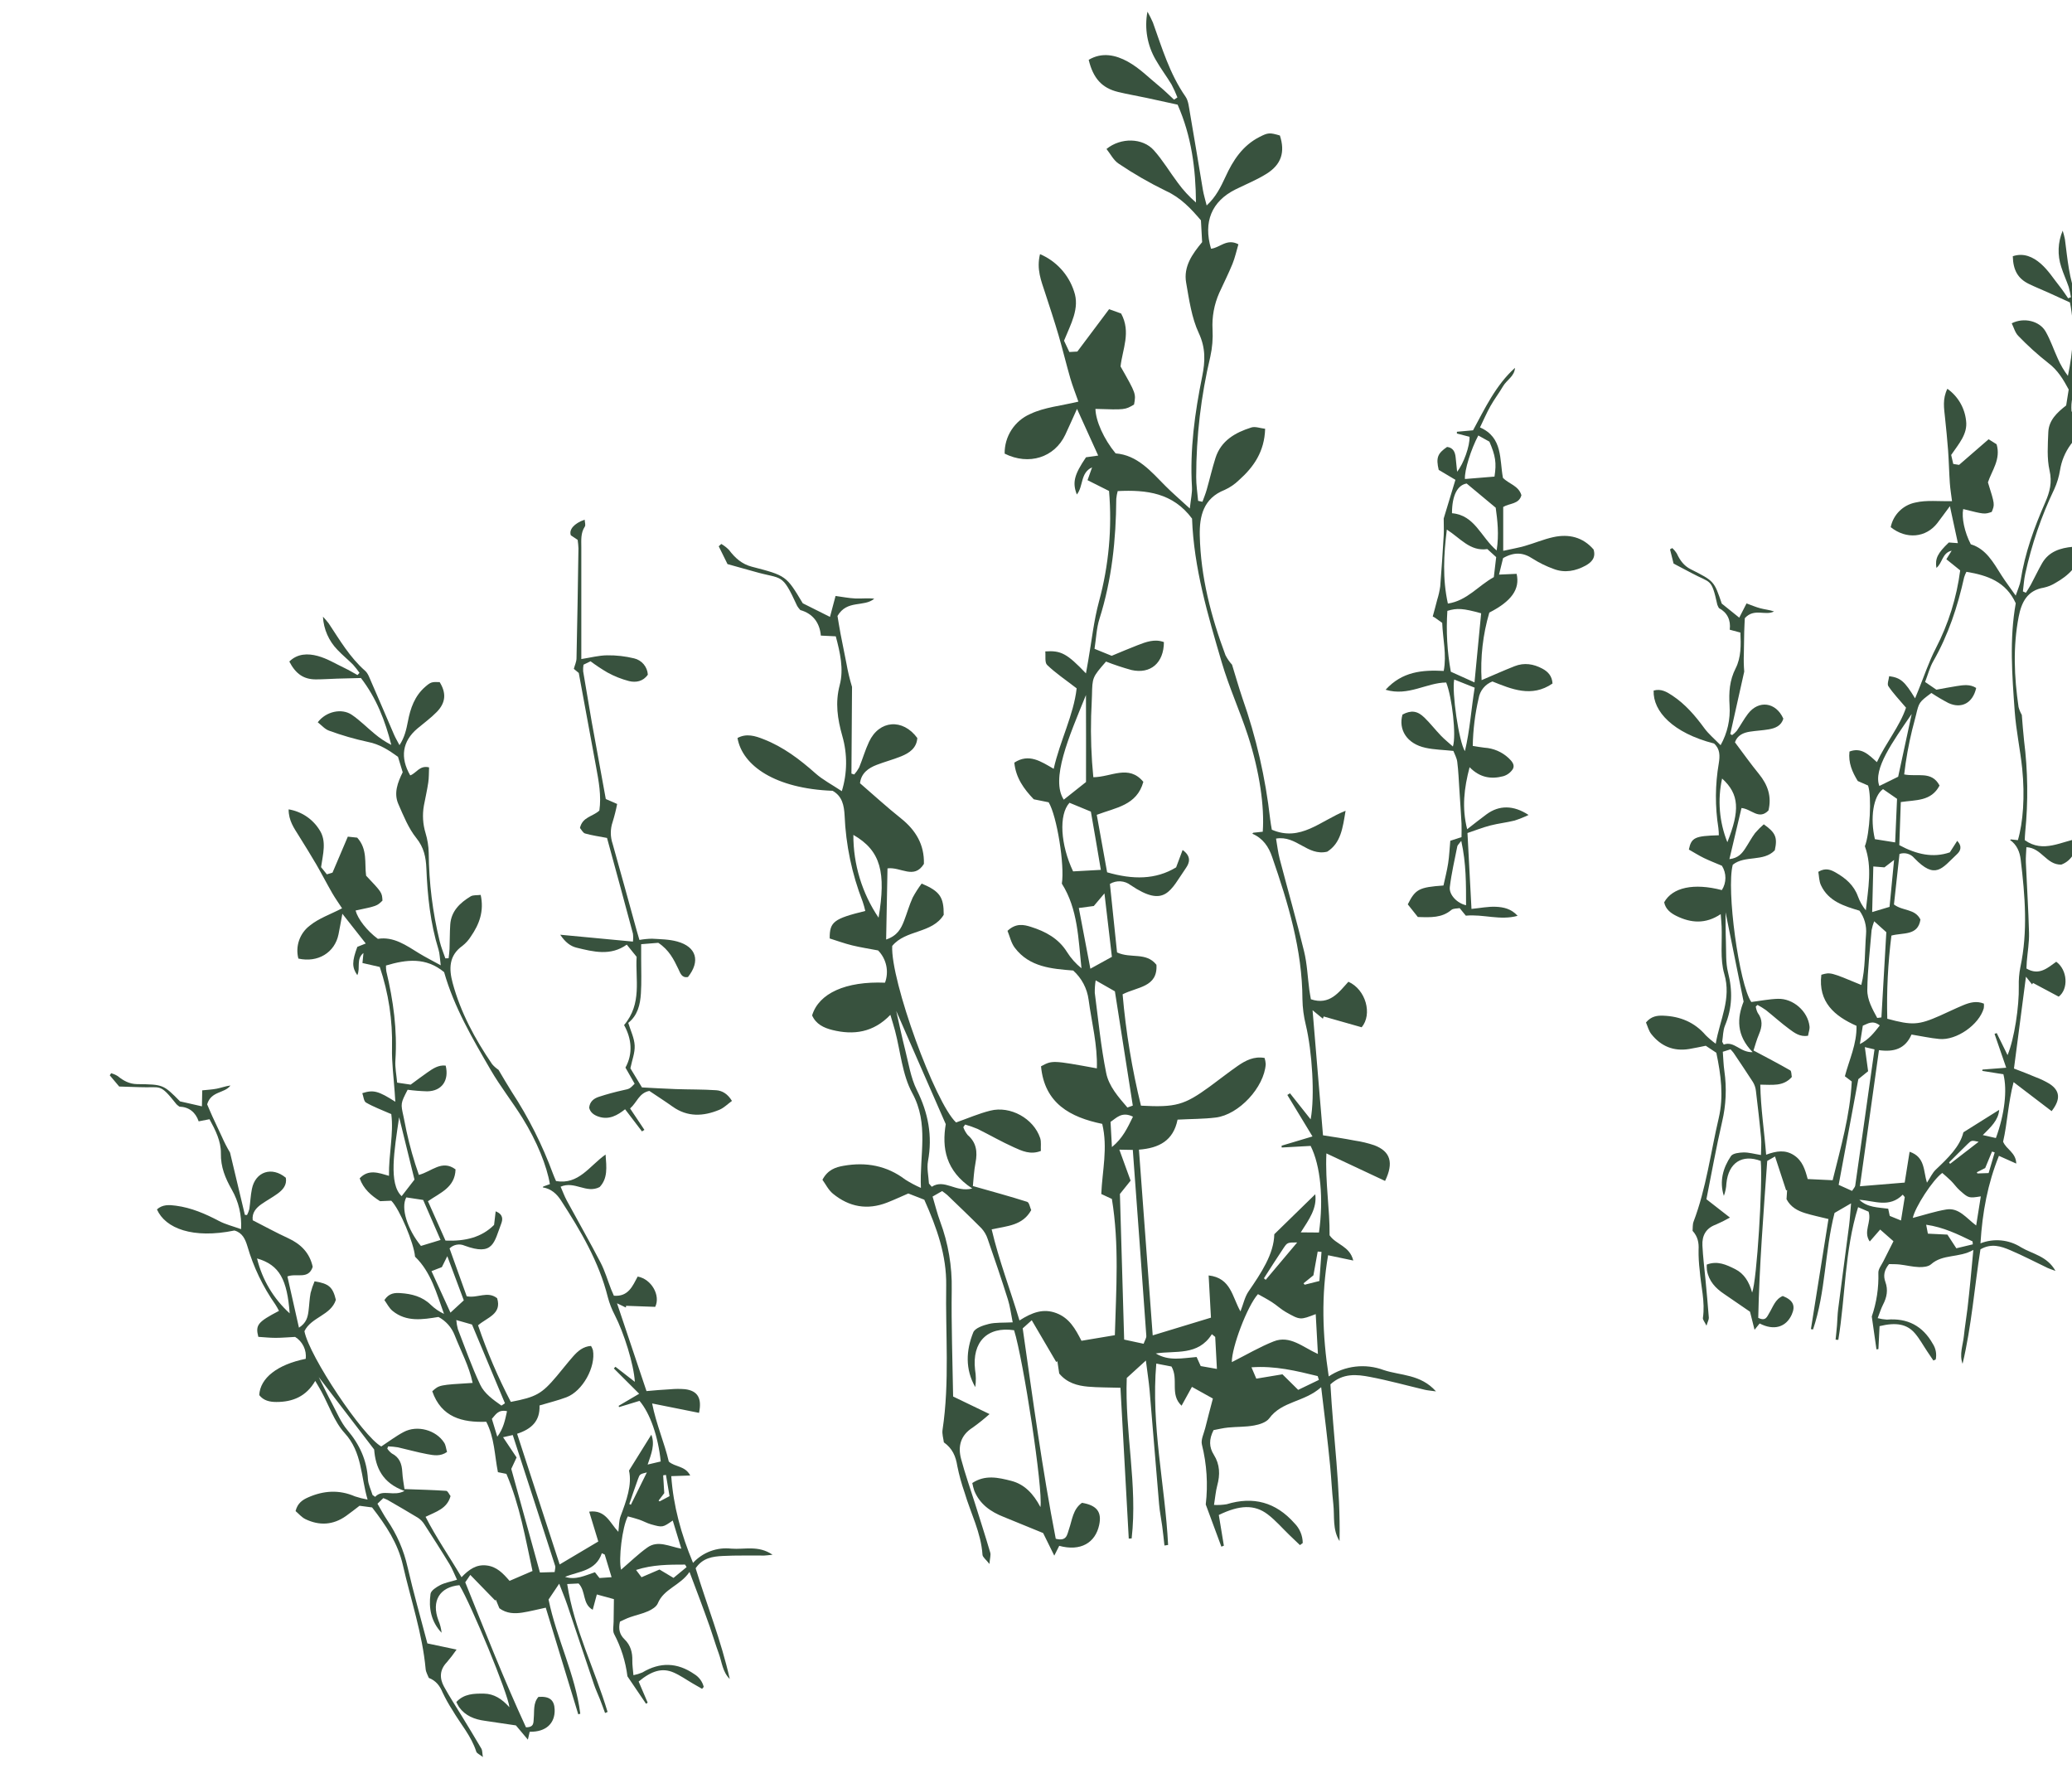 <svg width="969" height="836" viewBox="0 0 969 836" fill="none" xmlns="http://www.w3.org/2000/svg">
<path d="M670.04 288.26C670.74 285.63 671.5 283.03 672.14 280.41C672.776 278.385 673.244 276.312 673.54 274.21C674.19 266.21 674.69 258.28 675.17 250.31C675.31 248.02 675.17 245.71 675.17 242.43C676.73 237.27 678.61 231.09 680.65 224.36L672.83 219.71C671.51 214.06 672.27 212.03 676.75 208.98C679.58 209.33 680.48 211.31 680.75 213.83C680.97 215.95 681.18 218.07 681.44 220.58C684.49 216.82 687.44 208.47 687.25 204.24L681.34 202.71L681.34 201.89L688.89 201.21C694.45 190.97 699.5 180.13 708.5 172C708.3 175.94 704.65 177.64 702.92 180.6C701.08 183.75 698.83 186.68 697.04 189.86C695.25 193.04 693.87 196.28 692.14 199.86C702.91 204.56 701.22 214.76 702.88 223.47C705.65 226.28 710.22 227.11 711.51 231.56C710.38 235.81 706.03 235.24 703 237.04L703 257.56C706.8 256.72 710 256.17 713.08 255.29C717.56 254.01 721.89 252.15 726.42 251.16C733.73 249.56 740.28 251.16 745.26 256.94C746.44 260.82 744.26 262.94 741.56 264.45C736.88 267.01 731.81 268.02 726.65 266.06C723.206 264.828 719.909 263.219 716.82 261.26C712.45 258.34 708.25 257.95 702.94 260.96C702.45 262.96 701.8 265.59 701.04 268.68L709.27 268.32C710.92 275.48 706.88 281.14 696.5 286.44C693.492 296.685 692.271 307.371 692.89 318.03C698.16 315.79 703.2 313.52 708.34 311.5C712.81 309.74 717.19 310.43 721.34 312.67C723.95 314.08 725.83 316.04 726.06 319.6C716.28 326.35 706.76 322.15 697.95 318.65C696.277 319.288 694.8 320.355 693.668 321.743C692.536 323.131 691.789 324.792 691.5 326.56C689.81 333.85 688.888 341.298 688.75 348.78C690.75 349.09 692.46 349.43 694.21 349.61C698.42 349.867 702.411 351.578 705.5 354.45C707.03 355.91 708.6 357.64 707.5 359.6C706.461 361.217 704.874 362.407 703.03 362.95C697.44 364.42 692.12 363.7 687.28 358.74C684.69 368.56 683.6 377.67 686.14 387.74C689.48 385.16 692.3 382.87 695.23 380.74C701.09 376.44 707.79 376.42 714.86 381.07C712.737 382.087 710.549 382.962 708.31 383.69C704.5 384.63 700.7 385.03 697 385.98C693.51 386.88 690.14 388.22 686.28 389.51C686.92 401.51 687.52 412.92 688.16 425C692.39 424.58 695.99 423.84 699.56 424C703.13 424.16 706.76 424.91 709.73 428.23C701.51 430.51 693.73 427.37 685.51 428.16L682.63 424.63C681.45 424.86 679.68 424.69 678.73 425.49C674.34 429.21 669.21 428.99 663.07 428.78L658.37 422.87C661.93 415.75 663.65 414.87 675.06 414.05C675.78 410.72 676.7 407.21 677.25 403.65C677.8 400.09 677.91 396.7 678.25 393.13L683.5 391.43C683.5 389.34 683.6 387.21 683.5 385.09C683.21 379.79 682.84 374.5 682.5 369.21C682.21 364.89 682.06 360.55 681.5 356.21C681.27 354.36 680.24 352.6 679.69 351.12C674.88 350.61 670.69 350.55 666.69 349.67C657.78 347.75 653.91 341.03 655.9 334.11C659.9 332.02 662.8 332.28 666.15 335.54C668.89 338.21 671.25 341.26 673.9 344.02C675.57 345.75 677.47 347.27 679.47 349.07C681.12 343.9 679.11 326.15 676.34 319.13C667.14 319.2 658.59 325.72 648 322.52C655.77 313.97 665.19 313.2 675.18 313.72C676.62 306.05 674.75 298.86 674.47 291.25L671.19 288.9L670.04 288.26ZM695.57 256.74C687.5 257.94 682.96 251.63 676.63 247.63C675.17 259.47 674.56 270.56 677.12 282.23C686.12 280.86 691.29 273.88 698.61 269.86C698.98 266.7 699.36 263.48 699.71 260.5L695.57 256.74ZM689.57 319.08C690.66 307.63 691.68 297.17 692.68 286.77C684.22 284.44 681.5 284.25 676.88 285.63C676.251 295.147 676.795 304.706 678.5 314.09L689.57 319.08ZM679.05 239.98C689.74 240.87 692.57 251.2 699.93 257.4C701.12 249.81 700.28 243.17 699.49 237.4L685.9 226.09C681.64 226.8 679.05 231.58 679.04 239.98L679.05 239.98ZM691.35 203.63C687.99 209.9 684.8 219.98 685.1 223.98L698.92 222.85C699.92 216.45 699.4 213.13 696.54 206.51L691.35 203.63ZM689.65 321.54L680.09 317.74C678.9 323.55 682.26 346.87 685.09 351.23C687.45 341.26 688.01 331.76 689.65 321.57L689.65 321.54ZM683.38 393.17C682.24 394.71 681.64 395.17 681.53 395.74C680.28 402.06 678.8 408.35 678.03 414.74C677.58 418.41 681.5 422.39 685.62 423.28C685.62 413.5 685.72 403.8 683.38 393.2L683.38 393.17Z" fill="#38523E"/>
<path d="M205.052 615.801C197.71 616.993 190.12 618.261 183.636 613.003C181.978 611.679 180.97 609.54 179.772 607.908C181.961 604.523 184.758 604.475 187.341 604.65C192.568 604.991 197.511 606.255 201.469 610.118C203.278 611.867 205.365 613.301 207.645 614.362C204.158 604.772 201.612 594.843 194.097 587.61C193.597 581.27 186.874 565.317 182.985 561.443L177.741 561.661C173.577 559.01 169.974 555.968 168.212 550.975C172.321 546.586 176.985 548.374 181.917 549.809C181.731 539.767 184.183 530.112 182.991 520.952C178.509 518.973 174.639 517.56 171.171 515.543C170.105 514.927 169.992 512.672 169.437 511.158C174.614 509.486 176.945 510.103 184.877 515.171C184.772 513.52 184.671 512.16 184.592 510.805C184.127 503.858 183.165 496.896 183.332 489.967C183.647 477.121 181.709 464.319 177.606 452.143L169.505 450.294C169.683 448.578 169.813 447.221 169.981 445.612C166.412 448.446 168.675 452.68 167.096 455.973C164.562 452.323 164.58 449.569 167.11 442.745L171.052 441.167L160.112 427.262C159.4 431.065 158.898 433.978 158.31 436.886C156.58 445.41 148.675 450.276 139.539 448.221C138.808 445.415 138.924 442.456 139.871 439.716C140.818 436.975 142.554 434.576 144.86 432.82C149.045 429.402 154.522 427.544 159.976 424.722C158.342 422.209 156.727 419.962 155.35 417.57C152.792 413.122 150.473 408.602 147.897 404.16C145.32 399.718 142.561 395.332 139.831 390.937C137.569 387.288 134.968 383.795 134.98 378.449C137.932 378.932 140.746 380.04 143.235 381.7C145.724 383.359 147.83 385.53 149.411 388.069C152.854 393.293 151.023 399.36 150.149 405.48L152.865 408.834L155.505 408.03L162.663 391.212L167.048 391.674C171.994 397.098 170.418 403.621 171.215 409.462C178.648 417.316 178.648 417.316 178.866 421.118C176.298 423.636 176.298 423.636 166.292 425.755C167.359 429.737 171.57 435.186 176.716 439.001C184.096 437.798 189.961 442.052 196.058 445.798C198.976 447.585 202.058 449.123 206.119 451.367C205.673 448.052 205.671 445.92 205.067 443.972C201.237 431.611 199.922 418.892 199.397 406.058C199.178 400.845 198.284 396.298 194.67 391.817C191.057 387.336 188.7 381.458 186.299 375.98C184.041 370.835 185.998 365.868 188.327 361.092L186.129 353.879C181.828 350.779 177.554 347.973 172.046 346.913C165.888 345.591 159.832 343.839 153.92 341.669C151.922 340.982 150.349 339.078 148.603 337.739C152.445 332.647 159.811 331.019 164.548 334.248C168.371 336.846 171.662 340.234 175.268 343.181C177.637 345.185 180.232 346.906 182.999 348.31C180.126 336.996 176.061 326.474 168.793 317.033C164.981 317.149 161.352 317.21 157.727 317.322C154.402 317.425 151.081 317.674 147.747 317.677C142.091 317.676 138.346 315.2 135.303 309.332C139.108 305.559 143.998 305.48 148.556 306.714C153.114 307.949 157.001 310.413 161.214 312.401C163.257 313.378 165.194 314.554 167.181 315.653L168.134 314.63C167.2 313.287 166.186 312.001 165.099 310.778C162.75 308.42 160.144 306.319 157.859 303.9C153.77 299.72 151.342 294.195 151.031 288.355C151.992 289.365 152.898 290.425 153.745 291.532C158.893 299.299 163.584 307.351 170.728 313.641C172.149 314.871 172.802 317.013 173.625 318.822C177.232 327.058 180.748 335.332 184.308 343.583C184.962 345.077 185.808 346.482 186.83 348.428C189.287 344.689 190.03 341.023 190.765 337.329C191.927 331.162 193.937 325.406 198.884 321.128C201.415 318.935 201.953 318.781 205.612 318.952C208.758 324.025 208.528 328.517 204.27 332.899C201.501 335.75 198.223 338.098 195.147 340.697C188.164 346.631 186.993 354.212 191.848 362.559C194.688 361.589 196.241 357.697 200.662 358.827C200.556 361.118 200.626 363.543 200.286 365.894C199.749 369.518 198.917 373.096 198.238 376.7C197.479 380.979 197.745 385.376 199.012 389.532C199.919 392.521 200.417 395.619 200.492 398.741C200.597 412.73 202.331 426.66 205.657 440.248C206.296 442.928 207.381 445.493 208.275 448.117L209.798 448.071C209.945 446.635 210.179 445.205 210.229 443.758C210.375 439.95 210.309 436.133 210.563 432.334C210.992 426.025 215.106 422.168 220.082 419.146C221.28 418.415 223.074 418.673 224.803 418.449C226.459 426.109 224.144 432.167 220.252 437.817C219.195 439.518 217.849 441.022 216.275 442.26C209.827 446.828 209.941 453.139 211.687 459.622C215.407 473.437 222.139 485.854 230.151 497.598C231.022 498.605 232.024 499.492 233.129 500.235C235.252 503.769 237.197 507.201 239.322 510.537C247.17 522.523 253.635 535.359 258.594 548.8C259.034 550.036 259.607 551.231 260.045 552.258C270.691 554.052 275.578 545.255 283.203 539.847C283.67 545.873 284.277 551.019 280.427 555.057C274.184 558.277 268.769 552.034 262.185 554.888C263.171 557.128 263.98 559.369 265.103 561.442C270.334 571.096 275.797 580.617 280.856 590.355C282.921 594.315 284.188 598.749 285.805 602.887C286.217 603.932 286.697 604.957 287.088 605.862C293.922 606.435 295.883 601.206 298.221 596.907C304.701 598.069 309.012 605.798 306.417 611.073L292.792 610.584L292.705 611.395L288.553 609.399C293.225 623.321 297.683 636.578 302.343 650.462C305.885 650.146 309.658 649.801 313.428 649.614C315.746 649.392 318.08 649.381 320.401 649.579C326.237 650.309 328.372 653.746 326.909 660.642L304.974 656.246C306.918 666.056 310.75 674.683 312.776 683.422C315.797 686.098 320.351 685.295 322.8 689.933L313.922 690.234C314.919 704.242 318.498 717.254 324.107 730.787C326.354 728.339 329.15 726.46 332.265 725.303C335.38 724.147 338.725 723.746 342.026 724.133C348.156 724.628 354.691 722.437 361.292 726.98C359.405 727.168 358.423 727.342 357.446 727.358C350.959 727.411 344.461 727.218 337.989 727.559C333.367 727.797 328.629 728.405 325.326 733.311C330.536 750.405 337.313 767.292 341.281 785.078C337.893 781.783 337.629 777.211 336.146 773.168C334.663 769.125 333.439 764.939 332.011 760.838C330.527 756.585 328.957 752.36 327.402 748.15C325.915 744.129 324.38 740.122 322.46 735.021C318.06 741.474 310.435 742.867 307.612 749.76C306.951 751.331 304.852 752.608 303.131 753.373C300.372 754.611 297.417 755.209 294.586 756.208C292.913 756.791 291.331 757.638 289.923 758.266C289.095 761.791 289.844 764.385 292.047 766.505C294.905 769.261 295.82 772.673 295.718 776.489C295.679 778.591 296.02 780.672 296.237 783.303C297.667 783.024 299.065 782.598 300.408 782.032C308.697 777.091 316.739 777.305 324.685 782.797C326.89 784.125 328.48 786.271 329.108 788.767L328.344 789.69C326.888 788.858 325.432 788.027 323.996 787.189C320.985 785.441 318.107 783.37 314.931 782.007C309.772 779.795 304.824 781.156 298.668 786.273C300.008 789.399 301.446 792.745 302.892 796.151L302.132 796.676C299.53 792.837 296.94 789.006 293.427 783.825C292.567 776.928 290.466 770.244 287.226 764.096C286.402 762.559 286.955 760.258 286.965 758.3C286.971 754.89 287.047 751.47 287.102 747.741L279.118 745.554L277.192 752.717C272.222 749.924 274.15 744.141 270.59 740.417L265.256 740.684C268.548 761.948 278.208 780.644 284.144 800.496L282.964 800.981C282.184 798.866 281.429 796.734 280.601 794.634C279.693 792.308 278.589 790.02 277.801 787.678C273.575 775.219 269.455 762.727 265.238 750.265C264.233 747.31 263.014 744.441 261.515 740.517L256.54 747.93C260.289 766.201 269.039 782.905 271.387 801.31L270.431 801.602L255.233 751.736C251.304 752.568 247.791 753.492 244.247 754.039C240.702 754.586 236.92 754.526 233.538 752.003C233.047 750.804 232.482 749.429 231.913 748.045L231.576 748.377L219.941 736.41L217.58 739.879C226.814 762.802 235.797 785.656 245.976 807.665C249.983 807.708 249.417 805.236 249.616 803.419C249.952 799.992 249.264 796.365 251.807 793.457C256.989 793.07 259.255 794.878 259.393 799.446C259.586 805.775 255.373 809.923 247.719 809.747L246.87 813.445C244.995 811.204 243.424 809.342 241.276 806.787L226.714 804.628C221.951 803.989 217.65 802.331 214.706 798.263C214.226 797.487 213.793 796.684 213.408 795.857C217.034 791.939 221.676 791.873 226.312 791.924C230.949 791.974 234.752 794.369 238.231 798.306C237.735 792.185 220.326 750.227 214.85 741.212C205.578 742.073 201.663 748.608 205.016 757.654C205.815 759.502 206.322 761.464 206.517 763.469C201.618 758.303 200.4 751.941 201.341 745.288C201.569 743.703 204.075 742.113 205.87 741.179C208.038 740.058 210.566 739.643 213.733 738.678C212.437 735.937 211.535 733.525 210.224 731.384C206.414 725.092 202.445 718.931 198.485 712.799C197.712 711.553 196.675 710.492 195.447 709.69C190.788 706.855 186.025 704.125 181.301 701.383C180.733 701.065 180.096 700.862 179.267 700.508L176.53 703.12C178.093 705.779 179.464 708.425 181.115 710.859C185.622 717.479 188.838 724.891 190.596 732.704C193.363 744.698 196.744 756.547 199.868 768.443L213.522 771.328C212.117 773.376 210.603 775.349 208.988 777.236C205.572 780.776 205.488 784.722 207.672 788.698C210.221 793.357 213.156 797.805 215.92 802.346C219.014 807.456 222.162 812.539 225.157 817.7C225.596 818.455 225.493 819.521 225.826 821.574C224.229 820.314 222.989 819.846 222.737 819.055C220.43 811.76 215.345 806.086 211.596 799.65C209.873 797.003 208.333 794.241 206.986 791.385C205.696 788.286 203.923 785.899 200.538 784.568C200.047 783.265 199.196 781.914 199.066 780.491C197.54 763.821 192.097 748.022 188.417 731.831C186.068 721.622 180.525 713.245 174.008 704.86L168.138 704.088C166.031 705.682 163.966 707.346 161.798 708.875C155.772 713.115 149.411 713.476 142.902 710.368C141.071 709.505 139.664 707.769 138.23 706.565C139.167 702.778 141.582 701.268 144.164 700.136C151.335 696.978 158.598 696.489 165.98 699.686C167.915 700.333 169.895 700.834 171.904 701.184C168.682 690.165 169.393 679.086 161.201 670.115C156.32 664.765 153.868 657.202 150.302 650.646C149.517 649.203 148.649 647.795 147.425 645.7C143.189 653.034 136.791 655.57 129.227 655.554C126.194 655.548 123.239 654.943 121.241 652.332C121.656 644.365 129.687 638.06 142.98 635.368C143.208 633.366 142.863 631.341 141.984 629.529C141.106 627.716 139.731 626.19 138.019 625.129C134.807 625.292 131.878 625.558 128.869 625.566C126.098 625.563 123.338 625.255 120.802 625.097C119.384 619.518 120.543 618.14 130.471 612.951C129.966 611.942 129.409 610.96 128.801 610.01C122.948 601.674 118.513 592.429 115.674 582.648C114.674 579.367 113.315 576.384 109.63 575.374C90.231 579.363 77.316 574.413 73.4 565.508C76.002 563.137 79.169 563.342 82.28 563.774C89.468 564.719 96.028 567.55 102.419 570.923C105.399 572.503 108.795 573.318 112.74 574.74C113.118 568.269 111.598 561.829 108.368 556.209C105.347 550.858 103.193 545.712 103.305 539.322C103.397 533.69 100.772 528.438 97.974 523.342L92.913 524.33C91.443 520.022 88.332 517.604 83.93 517.461C83.434 517.139 82.971 516.769 82.547 516.356C74.525 506.256 75.484 508.786 65.325 508.349C62.149 508.219 59.003 508.185 55.742 508.05L51.332 502.808L52 501.81C53.086 502.128 54.124 502.593 55.086 503.19C57.732 505.353 60.549 506.878 64.075 506.922C76.385 507.079 76.385 507.111 84.19 514.988L94.433 517.312C94.485 515.049 94.523 512.842 94.579 509.835C96.917 509.582 99.146 509.488 101.318 509.067C103.489 508.646 105.522 507.838 107.781 507.567C105.033 511.343 98.733 510.053 96.877 516.379C97.471 517.745 98.394 519.984 99.399 522.186C100.839 525.333 102.353 528.447 103.79 531.584C104.905 534.117 106.172 536.579 107.585 538.958L114.521 568.061L115.525 568.131C115.989 567.25 116.35 566.319 116.603 565.356C117.073 562.233 117.177 559.044 117.805 555.957C119.423 547.822 127.176 545.271 133.675 550.713C134.27 554.138 132.263 556.37 129.771 558.175C127.279 559.98 124.697 561.352 122.242 563.073C119.787 564.793 117.741 567.069 118.185 570.582C123.692 573.388 129.141 576.38 134.771 578.971C140.757 581.736 144.838 585.865 146.242 592.358C144.239 598.509 138.739 595.178 134.409 596.853C136.167 604.681 137.935 612.505 139.808 620.81C143.31 618.582 143.919 615.846 144.283 613.027C144.647 610.208 144.724 607.373 145.248 604.6C145.729 602.73 146.352 600.901 147.114 599.128C153.833 600.216 155.639 601.819 157.072 607.791C154.748 615.086 145.52 615.849 142.371 622.464C144.608 634.16 169.609 671.493 178.305 676.359C181.835 674.05 185.131 671.519 188.787 669.589C195.128 666.214 203.985 668.658 207.771 674.665C208.503 675.832 208.599 677.382 209.069 678.922C205.92 681.146 202.717 680.481 199.714 679.923C195.14 679.08 190.646 677.783 186.089 676.757C184.574 676.514 183.045 676.366 181.511 676.313L181.117 677.353C181.692 678.22 182.409 678.984 183.238 679.613C186.816 681.439 187.933 684.454 188.133 688.23C188.282 691.122 188.85 694.012 189.164 696.279C196.269 696.539 202.481 696.684 208.673 697.107C209.422 697.161 210.069 698.772 210.704 699.551C209.093 705.447 204.002 706.821 199.024 709.248C204.012 719.028 210.149 727.811 215.848 737.49C219.431 733.742 222.851 731.414 227.619 732C232.387 732.585 235.26 735.703 238.302 739.198L249.031 734.579C245.704 719.17 243.057 703.762 236.821 689.166L232.859 688.377C231.283 680.567 231.324 672.4 227.409 664.802C216.184 665.222 206.366 662.716 202.155 650.545C205.433 647.58 205.433 647.58 221.037 646.64C219.376 638.72 215.524 631.709 212.628 624.333C211.208 620.672 208.519 617.643 205.052 615.801ZM254.048 554.807L257.165 553.679C255.739 545.228 251.2 533.836 244.332 522.757C239.595 515.137 233.983 508.045 229.477 500.292C220.962 485.627 212.352 470.96 207.7 454.565C199.171 447.504 190.098 448.607 180.515 451.465C180.488 452.379 180.543 453.293 180.678 454.196C183.937 467.839 185.851 481.63 184.912 495.768C184.682 499.163 185.424 502.627 185.729 506.234L192.054 507.161C194.756 505.187 197.27 503.282 199.856 501.479C202.443 499.677 205.03 497.874 208.433 498.269C210.106 505.234 206.635 510.171 199.846 510.295C196.764 510.21 193.688 509.965 190.632 509.56C187.307 516.009 187.365 515.991 188.709 522.084C189.226 524.362 189.603 526.663 190.109 528.975C191.608 535.886 193.541 542.696 195.895 549.364C201.901 547.837 206.665 542.067 213.04 546.794C212.8 555.231 205.97 557.657 200.14 561.682C202.978 568.041 205.719 574.189 208.343 580.09C217.618 580.473 225.256 578.573 231.063 572.758L231.81 566.393C235.388 567.843 235.157 570.172 234.416 572.133C231.016 581.041 230.772 587.409 217.282 582.457C216.113 581.938 214.815 581.784 213.557 582.016C212.299 582.248 211.141 582.855 210.235 583.758C212.94 591.296 215.669 598.912 218.266 606.128C223.456 607.139 227.919 603.5 232.484 607.022C234.818 614.475 227.833 615.977 223.576 619.71C227.758 632.018 232.877 643.986 238.889 655.511C250.747 653.256 253.366 651.768 260.406 643.412C262.978 640.36 265.43 637.187 268.056 634.212C270.25 631.735 272.729 629.579 276.401 629.348C276.774 629.966 277.073 630.626 277.293 631.314C278.699 639.186 272.471 650.482 264.926 653.336C260.916 654.861 256.699 655.843 252.309 657.181C252.627 664.538 248.486 668.236 241.833 670.42C248.546 691.039 255.077 711.096 261.732 731.523L279.798 720.79L275.544 706.834C283.264 705.819 285.201 712.108 289.177 716.269C289.543 713.492 289.429 711.06 290.214 708.97C292.98 701.614 295.652 694.297 294.162 687.622L304.605 670.848C306.379 675.399 304.634 679.725 302.883 684.817L308.997 683.372C307.816 671.71 304.033 660.84 299.074 655.034L289.509 657.949L289.325 657.347L298.917 651.705L287.073 639.874L287.818 639.093L296.894 646.133C296.418 637.914 291.791 623.215 287.49 614.866C286.103 612.224 285.017 609.433 284.255 606.548C280.12 589.963 271.554 575.544 262.412 561.395C260.403 558.233 257.729 555.838 253.848 555.213L254.048 554.807ZM239.102 686.84C243.779 703.73 248.112 719.387 252.508 735.286L259.378 735.084C259.506 733.791 259.855 732.911 259.633 732.216C253.098 711.908 246.526 691.717 239.797 671.01L235.269 672.034L241.591 681.492L239.102 686.84ZM290.455 733.976C294.735 730.319 298.516 726.606 302.78 723.581C307.694 720.087 312.975 723.108 318.638 724.163L314.621 710.982C309.937 714.239 309.923 714.295 304.433 712.749C302.536 712.219 300.826 711.203 298.916 710.562C297.006 709.921 295.284 709.484 293.613 709.042C290.99 713.95 289.188 729.135 290.455 733.976ZM174.219 699.036L175.446 699.906C179.097 696.075 183.938 699.952 189.16 697.158C178.713 693.443 175.607 685.995 174.982 677.77L149.066 643.914C151.277 648.321 153.191 652.338 155.282 656.248C157.541 660.473 159.408 665.089 162.462 668.695C168.187 675.439 171.571 682.803 172.072 691.651C172.226 694.144 173.482 696.584 174.237 699.062L174.219 699.036ZM234.504 657.245L236.148 656.158C231.04 643.958 225.934 631.767 220.745 619.339L213.394 617.241C213.514 618.677 213.759 620.1 214.125 621.493C217.503 630.175 220.583 639.011 224.547 647.421C226.516 651.651 230.671 654.514 234.504 657.245ZM197.878 561.085L190.007 559.888C187.318 564.785 190.461 574.72 196.862 582.586L206.036 579.79C203.267 573.347 200.702 567.469 197.897 561.079L197.878 561.085ZM186.653 522.471C184.368 537.991 181.674 553.573 187.836 559.316L193.838 551.57C191.395 541.494 189.035 531.969 186.672 522.465L186.653 522.471ZM210.649 613.792L216.901 608.029C214.327 601.129 211.896 594.626 209.186 587.381L206.653 592.481L201.795 594.38C204.688 600.68 207.408 606.657 210.668 613.786L210.649 613.792ZM135.474 614.102C134.286 598.406 130.787 591.486 120.208 588.438C122.604 598.33 127.919 607.273 135.464 614.105L135.474 614.102ZM282.809 726.898L281.465 726.262C278.614 734.742 270.666 734.665 264.254 737.33C269.281 738.935 273.581 736.683 278.229 735.162L280.348 737.861L286.014 737.483L282.809 726.898ZM321.095 732.771C320.861 732.382 320.625 731.984 320.379 731.588C312.824 731.601 305.258 731.576 297.465 734.098L300.018 737.501L308.422 733.894L314.979 737.813L321.095 732.771ZM237.119 659.856C232.853 658.929 231.651 661.742 230.028 663.449L232.568 671.781C235.474 667.905 236.182 664.124 237.119 659.856ZM294.31 703.237L295.031 703.613L302.516 688.484C299.252 689.3 299.205 689.283 298.377 691.574C296.971 695.4 295.654 699.346 294.31 703.237ZM311.444 689.651L310.136 689.851C310.304 692.633 310.482 695.412 310.654 698.172L307.998 701.668L308.497 702.038L313.123 699.583C312.552 696.203 311.999 692.911 311.432 689.613L311.444 689.651Z" fill="#38523E"/>
<path d="M869.616 425.83C862.496 423.682 855.118 421.494 851.596 413.925C850.686 412.008 850.719 409.643 850.358 407.652C853.809 405.569 856.344 406.753 858.589 408.042C863.137 410.64 867.025 413.944 868.888 419.152C869.747 421.516 870.994 423.72 872.578 425.674C873.649 415.526 875.715 405.486 872.132 395.69C874.463 389.773 875.416 372.488 873.62 367.3L868.811 365.197C866.231 360.989 864.327 356.675 864.932 351.415C870.55 349.272 873.957 352.924 877.761 356.376C881.998 347.269 888.434 339.668 891.379 330.912C888.219 327.168 885.361 324.201 883.128 320.868C882.44 319.847 883.328 317.771 883.492 316.167C888.879 316.934 890.703 318.511 895.61 326.544C896.239 325.014 896.744 323.748 897.268 322.494C899.896 316.048 902.084 309.369 905.273 303.214C911.189 291.807 915.06 279.453 916.712 266.71L910.242 261.496C911.154 260.031 911.866 258.869 912.723 257.497C908.273 258.479 908.449 263.276 905.587 265.544C904.91 261.152 906.133 258.684 911.4 253.661L915.634 253.971L911.9 236.678C909.592 239.783 907.863 242.181 906.06 244.536C900.767 251.439 891.529 252.346 884.219 246.493C884.793 243.651 886.194 241.042 888.247 238.994C890.299 236.947 892.912 235.552 895.755 234.985C901.015 233.748 906.751 234.48 912.891 234.335C912.525 231.36 912.058 228.632 911.869 225.878C911.521 220.76 911.419 215.68 911.051 210.558C910.682 205.437 910.126 200.285 909.6 195.138C909.167 190.866 908.361 186.586 910.716 181.787C913.157 183.516 915.2 185.746 916.71 188.328C918.219 190.911 919.159 193.786 919.468 196.761C920.271 202.965 915.965 207.615 912.496 212.733L913.467 216.938L916.192 217.373L929.999 205.397L933.738 207.735C935.805 214.778 931.528 219.949 929.683 225.548C932.919 235.866 932.919 235.866 931.448 239.379C928.037 240.516 928.037 240.516 918.114 238.033C917.327 242.079 918.723 248.823 921.675 254.509C928.835 256.663 932.24 263.059 936.078 269.098C937.916 271.983 940.012 274.717 942.677 278.514C943.73 275.34 944.664 273.424 944.975 271.407C946.953 258.619 951.348 246.611 956.504 234.846C958.593 230.066 959.782 225.587 958.5 219.975C957.217 214.363 957.677 208.047 957.921 202.071C958.148 196.457 962.084 192.851 966.272 189.58L967.459 182.134C964.953 177.461 962.342 173.065 957.857 169.697C952.903 165.809 948.227 161.579 943.865 157.037C942.372 155.543 941.792 153.142 940.81 151.173C946.496 148.282 953.83 150.048 956.671 155.028C958.968 159.039 960.44 163.527 962.389 167.756C963.639 170.596 965.217 173.281 967.088 175.756C969.467 164.328 970.428 153.089 968.035 141.417C964.559 139.85 961.27 138.313 957.963 136.824C954.93 135.459 951.835 134.227 948.838 132.767C943.755 130.286 941.475 126.419 941.313 119.811C946.388 118.088 950.817 120.161 954.372 123.27C957.927 126.378 960.34 130.297 963.254 133.931C964.663 135.705 965.888 137.611 967.191 139.47L968.496 138.969C968.246 137.352 967.899 135.751 967.458 134.176C966.38 131.027 964.96 127.995 963.967 124.819C962.125 119.27 962.366 113.239 964.646 107.855C965.067 109.184 965.416 110.534 965.693 111.9C966.914 121.137 967.599 130.431 971.262 139.217C971.999 140.945 971.646 143.157 971.593 145.143C971.224 154.127 970.755 163.105 970.337 172.081C970.269 173.711 970.414 175.344 970.479 177.542C974.326 175.259 976.602 172.29 978.883 169.292C982.632 164.259 986.961 159.967 993.284 158.292C996.52 157.43 997.071 157.528 1000.28 159.286C1000.89 165.225 998.71 169.162 992.963 171.233C989.224 172.581 985.248 173.253 981.344 174.241C972.466 176.512 968.09 182.811 968.792 192.442C971.771 192.816 974.873 189.999 978.351 192.953C977.251 194.965 976.25 197.175 974.915 199.139C972.843 202.161 970.525 205.012 968.335 207.954C965.777 211.466 964.088 215.534 963.405 219.825C962.909 222.909 961.998 225.911 960.696 228.75C954.657 241.369 950.107 254.648 947.138 268.319C946.537 271.008 946.388 273.789 946.04 276.539L947.429 277.165C948.191 275.94 949.028 274.757 949.708 273.478C951.509 270.12 953.124 266.661 955.017 263.358C958.17 257.876 963.558 256.213 969.355 255.679C970.753 255.548 972.251 256.566 973.904 257.123C972.033 264.734 967.296 269.163 961.321 272.535C959.625 273.6 957.756 274.361 955.798 274.783C948 276.062 945.336 281.784 944.062 288.375C941.347 302.423 941.953 316.534 944.004 330.603C944.346 331.89 944.857 333.126 945.525 334.278C945.883 338.385 946.126 342.323 946.573 346.252C948.371 360.466 948.553 374.837 947.116 389.092C946.969 390.395 946.96 391.72 946.904 392.835C955.685 399.116 963.935 393.352 973.159 391.836C970.936 397.456 969.225 402.347 963.994 404.288C956.972 404.445 954.842 396.46 947.674 396.137C947.578 398.583 947.321 400.952 947.422 403.307C947.891 414.278 948.626 425.23 948.902 436.2C949.021 440.665 948.216 445.205 947.855 449.633C947.767 450.753 947.749 451.884 947.703 452.869C953.594 456.38 957.649 452.541 961.635 449.703C966.95 453.588 967.435 462.425 962.79 466.028L950.76 459.615L950.326 460.305L947.469 456.69C945.563 471.252 943.757 485.12 941.858 499.642C945.179 500.911 948.722 502.255 952.191 503.74C954.372 504.558 956.475 505.571 958.473 506.767C963.398 509.982 963.81 514.007 959.471 519.563L941.685 505.994C939.132 515.663 938.792 525.097 936.781 533.84C938.323 537.569 942.768 538.844 942.935 544.086L934.824 540.464C929.578 553.491 927.089 566.754 926.196 581.376C929.289 580.162 932.626 579.699 935.933 580.025C939.239 580.352 942.421 581.458 945.217 583.254C950.51 586.386 957.344 587.283 961.285 594.26C959.507 593.602 958.548 593.328 957.662 592.913C951.809 590.117 946.053 587.093 940.087 584.562C935.83 582.75 931.304 581.218 926.184 584.179C923.371 601.826 922.058 619.976 917.825 637.7C916.225 633.253 917.992 629.029 918.432 624.744C918.872 620.46 919.608 616.163 920.123 611.85C920.654 607.378 921.095 602.891 921.544 598.426C921.971 594.16 922.348 589.886 922.859 584.459C916.075 588.329 908.611 586.238 903.052 591.195C901.769 592.317 899.323 592.545 897.44 592.478C894.417 592.381 891.5 591.622 888.517 591.278C886.758 591.069 884.965 591.137 883.424 591.084C881.134 593.888 880.67 596.548 881.721 599.42C883.081 603.15 882.406 606.617 880.642 610.002C879.685 611.874 879.079 613.894 878.12 616.354C879.528 616.73 880.971 616.96 882.426 617.04C892.043 616.234 899.176 619.953 903.91 628.374C905.309 630.534 905.797 633.16 905.267 635.678L904.175 636.173C903.232 634.787 902.288 633.401 901.364 632.018C899.425 629.127 897.746 626.004 895.49 623.386C891.823 619.136 886.779 618.19 879.003 620.09C878.836 623.486 878.662 627.124 878.467 630.819L877.554 630.957C876.899 626.367 876.252 621.788 875.366 615.591C877.617 609.016 878.66 602.087 878.444 595.14C878.377 593.398 879.883 591.573 880.75 589.817C882.251 586.755 883.819 583.714 885.504 580.388L879.287 574.921L874.416 580.514C871.174 575.825 875.442 571.473 873.875 566.565L868.964 564.466C862.599 585.02 863.083 606.059 859.713 626.503L858.44 626.421C858.666 624.179 858.923 621.932 859.099 619.681C859.304 617.192 859.314 614.652 859.633 612.202C861.298 599.151 863.072 586.118 864.747 573.069C865.14 569.972 865.302 566.859 865.675 562.676L857.953 567.156C853.312 585.221 853.851 604.07 847.891 621.641L846.903 621.484L855.11 570.004C851.215 569.028 847.652 568.319 844.227 567.256C840.801 566.194 837.429 564.482 835.495 560.73C835.58 559.438 835.674 557.954 835.771 556.461L835.321 556.612L830.113 540.754L826.469 542.837C824.717 567.488 822.769 591.967 822.267 616.21C825.848 618.006 826.424 615.536 827.4 613.99C829.204 611.058 830.177 607.496 833.737 605.998C838.564 607.922 839.808 610.54 837.928 614.707C835.327 620.479 829.721 622.36 822.92 618.845L820.535 621.797C819.833 618.961 819.238 616.598 818.427 613.36L806.286 605.035C802.286 602.372 799.148 598.996 798.286 594.048C798.194 593.141 798.157 592.229 798.175 591.317C803.151 589.386 807.352 591.362 811.497 593.44C815.641 595.519 818.009 599.339 819.41 604.403C821.648 598.684 824.4 553.342 823.431 542.838C814.721 539.546 808.337 543.703 807.384 553.303C807.292 555.315 806.886 557.3 806.182 559.187C804.045 552.396 805.74 546.145 809.503 540.578C810.403 539.253 813.352 538.923 815.375 538.871C817.815 538.814 820.269 539.55 823.538 540.071C823.576 537.039 823.822 534.476 823.583 531.977C822.918 524.651 822.053 517.374 821.183 510.126C821.033 508.668 820.567 507.259 819.815 506C816.871 501.409 813.788 496.867 810.744 492.331C810.373 491.796 809.89 491.335 809.3 490.653L805.694 491.8C805.933 494.876 806.005 497.854 806.422 500.766C807.569 508.692 807.21 516.763 805.364 524.556C802.591 536.549 800.435 548.681 798.026 560.742L809.033 569.322C806.871 570.547 804.646 571.656 802.367 572.644C797.744 574.327 795.939 577.837 796.158 582.368C796.406 587.673 797.093 592.957 797.586 598.251C798.126 604.2 798.727 610.149 799.156 616.1C799.219 616.971 798.659 617.884 798.058 619.875C797.175 618.043 796.266 617.078 796.387 616.256C797.512 608.689 795.43 601.36 794.882 593.931C794.495 590.797 794.321 587.64 794.363 584.482C794.563 581.131 794.016 578.209 791.558 575.528C791.688 574.142 791.515 572.555 792.022 571.218C797.96 555.567 799.996 538.981 803.788 522.816C806.154 512.612 804.846 502.652 802.664 492.259L797.727 488.991C795.135 489.499 792.55 490.089 789.931 490.512C782.656 491.682 776.781 489.216 772.294 483.569C771.026 481.99 770.523 479.814 769.763 478.103C772.265 475.109 775.097 474.811 777.914 474.926C785.744 475.233 792.485 477.978 797.719 484.088C799.174 485.518 800.734 486.836 802.386 488.032C804.322 476.716 809.819 467.071 806.391 455.416C804.349 448.468 805.462 440.595 805.132 433.14C805.059 431.498 804.896 429.852 804.715 427.433C797.692 432.167 790.829 431.64 784.039 428.309C781.315 426.974 778.925 425.135 778.274 421.912C782.141 414.934 792.123 412.788 805.25 416.197C806.333 414.499 806.91 412.528 806.916 410.513C806.921 408.499 806.355 406.525 805.281 404.82C802.323 403.559 799.573 402.513 796.866 401.201C794.377 399.983 792.032 398.496 789.822 397.242C790.993 391.606 792.639 390.876 803.837 390.565C803.826 389.437 803.756 388.311 803.626 387.19C802.021 377.132 802.089 366.879 803.826 356.843C804.366 353.456 804.453 350.179 801.584 347.656C782.4 342.734 772.964 332.623 773.349 322.902C776.727 321.912 779.483 323.485 782.09 325.237C788.136 329.239 792.79 334.659 797.055 340.493C799.041 343.22 801.735 345.442 804.658 348.449C807.834 342.799 809.292 336.345 808.853 329.878C808.484 323.744 808.805 318.175 811.708 312.481C814.26 307.46 814.203 301.588 813.924 295.781L808.941 294.45C809.51 289.934 807.775 286.396 803.88 284.338C803.576 283.831 803.322 283.295 803.123 282.738C800.341 270.143 800.093 272.838 791.155 267.991C788.358 266.481 785.545 265.071 782.673 263.52L781.008 256.875L782.046 256.271C782.883 257.033 783.613 257.906 784.215 258.864C785.644 261.968 787.507 264.574 790.657 266.159C801.652 271.699 801.637 271.727 805.199 282.229L813.385 288.81C814.424 286.798 815.426 284.831 816.795 282.153C819.007 282.952 821.052 283.845 823.188 284.418C825.325 284.992 827.506 285.157 829.655 285.905C825.529 288.092 820.433 284.171 815.991 289.043C815.925 290.531 815.773 292.947 815.711 295.368C815.626 298.827 815.621 302.29 815.537 305.739C815.428 308.504 815.487 311.273 815.714 314.031L809.186 343.227L810.058 343.731C810.861 343.142 811.594 342.464 812.243 341.709C814.035 339.109 815.527 336.289 817.445 333.789C822.467 327.188 830.553 328.294 834.008 336.035C833.04 339.374 830.258 340.5 827.227 341.03C824.196 341.559 821.273 341.66 818.313 342.13C815.352 342.6 812.516 343.748 811.374 347.1C815.093 352.037 818.678 357.115 822.602 361.912C826.77 367.022 828.627 372.523 827.042 378.974C822.543 383.623 819.061 378.218 814.435 377.825C812.583 385.631 810.741 393.438 808.783 401.723C812.908 401.256 814.654 399.064 816.218 396.691C817.781 394.317 819.093 391.802 820.78 389.54C822.032 388.071 823.394 386.7 824.856 385.44C830.418 389.365 831.338 391.597 830.008 397.593C824.72 403.129 816.091 399.769 810.361 404.334C807.243 415.826 813.342 460.341 819.024 468.528C823.209 468 827.281 467.171 831.413 467.04C838.592 466.787 845.481 472.867 846.249 479.926C846.395 481.296 845.802 482.73 845.549 484.32C841.744 484.939 839.157 482.937 836.703 481.118C832.961 478.354 829.491 475.219 825.845 472.299C824.59 471.416 823.281 470.612 821.925 469.892L821.115 470.654C821.252 471.685 821.561 472.686 822.031 473.615C824.445 476.825 824.128 480.025 822.651 483.506C821.518 486.171 820.76 489.017 820.049 491.192C826.32 494.541 831.84 497.395 837.219 500.491C837.868 500.868 837.744 502.6 837.973 503.578C833.94 508.17 828.762 507.173 823.223 507.171C823.418 518.148 825.082 528.732 825.96 539.93C830.824 538.133 834.918 537.541 838.947 540.157C842.975 542.774 844.191 546.836 845.391 551.311L857.059 551.865C860.826 536.557 865.203 521.549 865.999 505.696L862.784 503.25C864.793 495.54 868.41 488.218 868.223 479.672C857.95 475.128 850.226 468.57 851.778 455.785C856.024 454.558 856.024 454.558 870.46 460.556C872.44 452.71 872.053 444.719 872.685 436.82C873.014 432.907 871.925 429.006 869.616 425.83ZM940.396 392.496L943.692 392.85C946.116 384.629 947.032 372.4 945.717 359.432C944.801 350.506 942.868 341.672 942.218 332.728C940.995 315.814 939.688 298.857 942.696 282.082C938.127 271.997 929.489 269.01 919.623 267.376C919.199 268.186 918.847 269.031 918.573 269.902C915.519 283.592 911.192 296.826 904.149 309.121C902.454 312.071 901.602 315.509 900.294 318.886L905.572 322.492C908.866 321.903 911.96 321.292 915.076 320.807C918.191 320.321 921.306 319.835 924.192 321.682C922.641 328.676 917.357 331.59 911.201 328.725C908.468 327.297 905.811 325.728 903.242 324.024C897.426 328.362 897.485 328.372 896.022 334.437C895.488 336.711 894.818 338.944 894.259 341.244C892.576 348.113 891.326 355.08 890.518 362.106C896.585 363.367 903.398 360.27 907.055 367.314C903.139 374.791 895.937 373.977 888.933 375.037C888.694 381.997 888.462 388.724 888.234 395.178C896.401 399.589 904.098 401.231 911.867 398.551L915.329 393.159C917.909 396.031 916.681 398.022 915.155 399.46C908.193 405.975 905.181 411.591 895.229 401.225C894.406 400.246 893.307 399.538 892.074 399.196C890.842 398.853 889.535 398.891 888.325 399.304C887.451 407.266 886.564 415.307 885.734 422.931C889.955 426.115 895.562 424.801 898.12 429.969C896.95 437.691 890.013 435.977 884.551 437.466C882.912 450.361 882.265 463.362 882.615 476.356C894.26 479.529 897.268 479.34 907.258 474.917C910.908 473.302 914.503 471.526 918.168 470.004C921.225 468.739 924.399 467.888 927.8 469.291C927.864 470.01 927.844 470.734 927.74 471.448C925.552 479.14 915.002 486.562 906.969 485.818C902.696 485.43 898.476 484.464 893.943 483.741C891.004 490.493 885.66 492 878.723 491.047C875.716 512.521 872.791 533.411 869.814 554.688L890.757 552.963L893.053 538.555C900.436 541.028 899.42 547.529 901.169 553.013C902.716 550.677 903.68 548.441 905.301 546.907C911.012 541.509 916.623 536.105 918.21 529.451L934.951 518.956C934.55 523.823 931.085 526.947 927.278 530.755L933.407 532.137C937.459 521.138 938.825 509.71 936.915 502.318L927.039 500.743L927.139 500.121L938.233 499.257L932.776 483.431L933.788 483.055L938.859 493.362C942.034 485.767 944.322 470.527 944.117 461.138C944.028 458.155 944.276 455.171 944.856 452.243C948.413 435.525 947.037 418.81 945.024 402.084C944.605 398.362 943.252 395.038 940.038 392.773L940.396 392.496ZM869.069 504.606C865.866 521.837 862.895 537.808 859.875 554.025L866.137 556.856C866.82 555.749 867.519 555.112 867.624 554.389C870.656 533.273 873.603 512.245 876.635 490.683L872.116 489.619L873.651 500.891L869.069 504.606ZM894.553 569.486C900.003 568.077 905.03 566.397 910.188 565.549C916.137 564.563 919.558 569.594 924.185 573.025L926.355 559.417C920.717 560.29 920.679 560.335 916.424 556.538C914.952 555.23 913.86 553.567 912.424 552.154C910.989 550.74 909.633 549.592 908.324 548.462C903.815 551.723 895.538 564.58 894.553 569.486ZM805.408 487.116L806.129 488.436C811.091 486.594 813.741 492.202 819.66 491.981C811.9 484.06 812.374 476.004 815.419 468.338L806.972 426.547C807.027 431.478 806.986 435.927 807.151 440.358C807.329 445.145 806.983 450.113 808.146 454.693C810.334 463.264 810.147 471.366 806.717 479.538C805.762 481.846 805.821 484.59 805.413 487.148L805.408 487.116ZM877.913 475.991L879.868 475.736C880.626 462.531 881.383 449.335 882.169 435.891L876.482 430.782C875.961 432.125 875.557 433.511 875.275 434.924C874.504 444.208 873.398 453.5 873.273 462.796C873.187 467.461 875.666 471.856 877.913 475.991ZM887.161 373.509L880.612 368.982C876.048 372.204 874.517 382.511 876.821 392.387L886.291 393.897C886.628 386.892 886.9 380.485 887.181 373.513L887.161 373.509ZM894.005 333.883C885.146 346.83 875.892 359.653 878.912 367.516L887.703 363.186C889.925 353.059 891.981 343.464 894.024 333.886L894.005 333.883ZM875.528 426.479L883.673 424.04C884.386 416.711 885.052 409.8 885.793 402.101L881.28 405.573L876.082 405.15C875.919 412.081 875.744 418.645 875.548 426.482L875.528 426.479ZM807.829 393.794C813.644 379.167 813.533 371.413 805.363 364.035C803.178 373.976 804.034 384.344 807.819 393.792L807.829 393.794ZM890.785 559.772L889.856 558.612C883.575 564.982 876.466 561.429 869.535 561.013C873.349 564.658 878.201 564.52 883.046 565.191L883.766 568.547L889.024 570.691L890.785 559.772ZM922.618 581.839C922.579 581.387 922.541 580.925 922.494 580.462C915.698 577.161 908.91 573.821 900.8 572.67L901.602 576.848L910.736 577.291L914.911 583.688L922.618 581.839ZM879.118 479.485C875.691 476.781 873.377 478.782 871.17 479.605L869.799 488.206C874.111 485.998 876.405 482.91 879.118 479.485ZM911.497 543.55L911.98 544.205L925.34 533.889C922.049 533.192 922.014 533.156 920.266 534.852C917.325 537.675 914.411 540.643 911.497 543.55ZM932.853 538.854L931.589 538.46C930.52 541.034 929.462 543.609 928.406 546.165L924.486 548.142L924.773 548.694L930.006 548.516C930.976 545.228 931.922 542.027 932.859 538.814L932.853 538.854Z" fill="#38523E"/>
<path d="M501.89 453.809C491.844 453.005 481.446 452.221 474.612 443.206C472.858 440.928 472.224 437.788 471.175 435.253C475.148 431.506 478.845 432.347 482.188 433.412C488.955 435.55 495.052 438.81 499.012 445.174C500.826 448.059 503.109 450.621 505.767 452.754C504.277 439.008 504.136 425.119 496.584 413.172C497.975 404.668 494.284 381.502 490.419 375.147L483.447 373.74C478.825 368.905 475.066 363.738 474.361 356.598C481.186 352.151 486.746 356.011 492.773 359.492C495.774 346.218 502.12 334.306 503.511 321.866C498.253 317.813 493.617 314.703 489.704 310.929C488.501 309.774 489.082 306.77 488.84 304.598C496.193 304.071 499.062 305.636 507.862 314.868C508.256 312.662 508.563 310.84 508.897 309.03C510.53 299.739 511.514 290.267 513.974 281.202C518.539 264.4 520.126 246.928 518.662 229.578L508.599 224.528C509.387 222.327 509.997 220.583 510.738 218.52C505.126 221.096 506.735 227.399 503.594 231.223C501.439 225.601 502.352 221.981 507.887 213.819L513.583 213.017L503.682 191.184C501.516 195.958 499.913 199.629 498.2 203.265C493.169 213.924 481.194 217.773 469.836 212.115C469.781 208.187 470.889 204.331 473.021 201.031C475.152 197.731 478.212 195.135 481.815 193.569C488.427 190.423 496.234 189.749 504.323 187.797C502.986 183.962 501.586 180.484 500.547 176.89C498.618 170.211 497.028 163.513 495.073 156.836C493.117 150.158 490.904 143.494 488.732 136.829C486.935 131.296 484.64 125.858 486.384 118.828C490.112 120.417 493.458 122.785 496.197 125.773C498.936 128.761 501.005 132.299 502.266 136.151C505.108 144.137 500.738 151.53 497.61 159.301L500.1 164.593L503.834 164.387L518.689 144.57L524.31 146.594C529.066 155.33 524.883 163.404 524.045 171.348C531.287 184.086 531.287 184.086 530.346 189.159C526.153 191.643 526.153 191.643 512.3 191.198C512.418 196.783 516.199 205.314 521.738 211.998C531.838 212.798 538.181 220.293 544.993 227.192C548.255 230.486 551.814 233.506 556.433 237.771C556.917 233.266 557.604 230.46 557.439 227.7C556.393 210.197 558.773 193.035 562.23 175.976C563.626 169.046 563.918 162.774 560.612 155.709C557.305 148.645 556.104 140.148 554.714 132.163C553.405 124.663 557.586 118.76 562.194 113.227L561.632 103.026C556.974 97.555 552.257 92.482 545.351 89.307C537.676 85.578 530.272 81.314 523.193 76.549C520.787 74.999 519.332 71.985 517.467 69.659C524.168 64.2 534.387 64.438 539.577 70.218C543.769 74.873 547.004 80.395 550.797 85.438C553.267 88.84 556.125 91.943 559.313 94.685C559.188 78.868 557.24 63.709 550.727 48.936C545.674 47.857 540.877 46.764 536.071 45.74C531.663 44.802 527.212 44.056 522.823 42.982C515.381 41.153 511.253 36.684 509.145 27.98C515.372 24.244 521.832 25.72 527.431 28.818C533.03 31.916 537.349 36.414 542.25 40.392C544.623 42.338 546.792 44.512 549.051 46.599L550.636 45.562C549.841 43.492 548.923 41.472 547.887 39.511C545.558 35.65 542.808 32.042 540.583 28.121C536.552 21.299 535.144 13.243 536.621 5.459C537.559 7.098 538.408 8.786 539.166 10.516C543.43 22.4 547.001 34.512 554.37 45.098C555.841 47.175 556.008 50.206 556.507 52.852C558.593 64.856 560.544 76.88 562.563 88.888C562.941 91.066 563.6 93.187 564.316 96.079C568.757 91.953 570.92 87.369 573.081 82.745C576.604 75.005 581.108 68.08 589.001 64.049C593.04 61.981 593.798 61.953 598.558 63.36C601.058 71.053 599.303 76.89 592.284 81.28C587.719 84.137 582.647 86.167 577.759 88.594C566.652 94.145 562.662 103.742 566.352 116.296C570.404 115.937 573.705 111.317 579.158 114.233C578.277 117.213 577.586 120.427 576.38 123.411C574.502 128.006 572.25 132.446 570.192 136.969C567.811 142.354 566.739 148.227 567.064 154.105C567.292 158.331 566.945 162.568 566.035 166.701C561.653 185.144 559.433 204.035 559.418 222.991C559.393 226.724 559.992 230.45 560.32 234.191L562.339 234.623C562.998 232.782 563.767 230.975 564.3 229.087C565.723 224.123 566.87 219.079 568.432 214.162C571.035 205.998 577.696 202.252 585.219 199.884C587.033 199.309 589.31 200.228 591.658 200.493C591.361 211.108 586.358 218.332 579.41 224.509C577.47 226.406 575.212 227.949 572.74 229.07C562.779 232.997 560.89 241.339 561.093 250.434C561.523 269.816 566.369 288.331 573.117 306.375C573.938 307.982 574.97 309.472 576.184 310.807C577.835 316.144 579.286 321.289 581.004 326.365C587.458 344.673 591.818 363.654 594 382.945C594.178 384.713 594.547 386.47 594.792 387.963C608.221 393.764 617.495 383.768 629.276 379.115C627.943 387.195 627.079 394.164 620.708 398.233C611.452 400.453 606.344 390.489 596.757 392.116C597.331 395.382 597.671 398.593 598.479 401.683C602.244 416.078 606.356 430.372 609.866 444.822C611.302 450.7 611.538 456.944 612.328 462.912C612.533 464.42 612.833 465.924 613.055 467.242C621.863 470.203 626.133 463.956 630.599 459.056C638.751 462.678 641.925 474.242 636.806 480.345L619.036 475.299L618.658 476.337L613.839 472.369C615.488 492.2 617.071 511.085 618.717 530.862C623.48 531.59 628.556 532.355 633.577 533.327C636.7 533.785 639.774 534.524 642.764 535.535C650.208 538.382 651.907 543.595 647.753 552.197L620.309 539.323C619.698 552.86 621.952 565.452 621.794 577.606C624.905 582.103 631.157 582.519 632.88 589.413L621.1 586.94C617.885 605.696 618.39 623.975 621.398 643.596C625.146 641.101 629.433 639.532 633.906 639.016C638.379 638.501 642.91 639.054 647.128 640.631C655.035 643.263 664.343 642.492 671.561 650.603C669.017 650.241 667.669 650.153 666.377 649.858C657.824 647.832 649.335 645.477 640.709 643.835C634.55 642.654 628.118 641.923 622.186 647.311C623.518 671.489 626.98 695.902 626.453 720.589C623.06 715.158 624.189 709.056 623.544 703.256C622.899 697.457 622.642 691.554 622.088 685.695C621.509 679.62 620.809 673.551 620.123 667.51C619.466 661.737 618.741 655.969 617.862 648.635C609.987 655.705 599.503 655.075 593.56 663.232C592.183 665.086 589.008 666.089 586.496 666.539C582.465 667.277 578.384 667.108 574.335 667.507C571.946 667.734 569.591 668.339 567.535 668.71C565.305 673.08 565.453 676.736 567.667 680.238C570.537 684.789 570.638 689.574 569.271 694.561C568.54 697.316 568.317 700.164 567.752 703.697C569.724 703.792 571.701 703.683 573.651 703.372C586.156 699.548 596.669 702.43 605.351 712.225C607.824 714.684 609.223 718.022 609.242 721.51L607.938 722.477C606.291 720.912 604.644 719.347 603.024 717.781C599.628 714.508 596.509 710.852 592.771 708.032C586.697 703.454 579.746 703.647 569.992 708.391C570.744 712.937 571.555 717.805 572.357 722.754L571.187 723.199C569.004 717.307 566.834 711.428 563.886 703.476C564.982 694.122 564.378 684.648 562.101 675.509C561.513 673.221 562.985 670.372 563.63 667.798C564.74 663.313 565.946 658.836 567.224 653.948L557.423 648.49L552.575 657.293C546.937 652.012 551.343 645.025 547.861 638.974L540.756 637.601C538.217 666.647 544.887 694.371 546.282 722.413L544.573 722.67C544.229 719.635 543.926 716.585 543.515 713.554C543.072 710.2 542.357 706.833 542.078 703.496C540.544 685.735 539.158 667.966 537.637 650.204C537.269 645.99 536.591 641.821 535.887 636.173L526.945 644.32C525.974 669.574 532.091 694.384 529.232 719.362L527.879 719.437L523.994 648.906C518.557 648.731 513.635 648.812 508.794 648.386C503.953 647.961 498.996 646.66 495.36 642.246C495.101 640.51 494.802 638.518 494.501 636.512L493.949 636.841L482.507 617.332L478.278 621.134C483.022 654.284 487.458 687.261 493.739 719.512C498.998 720.865 499.053 717.428 499.902 715.102C501.451 710.701 501.719 705.705 506.004 702.701C512.949 703.866 515.346 706.977 514.051 713.033C512.26 721.423 505.375 725.521 495.36 722.816L493.048 727.408C491.305 723.853 489.839 720.894 487.838 716.838L469.373 709.292C463.312 706.912 458.189 703.34 455.63 697.035C455.248 695.859 454.937 694.662 454.699 693.449C460.736 689.466 466.866 690.879 472.951 692.444C479.035 694.008 483.266 698.389 486.572 704.694C487.897 696.479 478.548 635.64 474.255 622.007C461.776 620.143 454.513 627.478 456.001 640.465C456.456 643.156 456.488 645.901 456.097 648.602C451.32 640.221 451.773 631.456 455.162 623.005C455.974 620.992 459.784 619.71 462.449 619.061C465.664 618.287 469.126 618.558 473.604 618.311C472.785 614.285 472.377 610.82 471.344 607.579C468.363 598.067 465.132 588.678 461.903 579.329C461.287 577.44 460.265 575.708 458.909 574.256C453.695 569.02 448.309 563.888 442.978 558.753C442.334 558.151 441.562 557.678 440.585 556.944L436.139 559.496C437.337 563.502 438.286 567.426 439.672 571.163C443.463 581.331 445.3 592.123 445.088 602.973C444.853 619.651 445.474 636.336 445.74 652.999L462.776 661.208C460.264 663.449 457.635 665.556 454.9 667.518C449.26 671.072 447.875 676.237 449.464 682.175C451.313 689.13 453.737 695.931 455.907 702.801C458.327 710.525 460.828 718.231 463.101 725.99C463.435 727.125 462.954 728.495 462.728 731.303C461.034 729.13 459.553 728.113 459.478 726.99C458.8 716.646 453.942 707.536 451.088 697.855C449.676 693.815 448.542 689.683 447.693 685.489C446.997 680.995 445.436 677.281 441.411 674.435C441.186 672.561 440.503 670.509 440.791 668.593C444.17 646.165 442.113 623.615 442.503 601.12C442.712 586.927 438.124 574.111 432.257 560.972L424.782 558.059C421.495 559.475 418.24 560.998 414.893 562.309C405.593 565.942 397.106 564.361 389.545 558.168C387.414 556.44 386.123 553.702 384.626 551.654C387.083 546.972 390.748 545.766 394.512 545.111C404.969 543.273 414.684 544.977 423.366 551.569C425.703 553.046 428.147 554.344 430.678 555.455C429.998 539.913 434.514 525.564 426.634 511.111C421.939 502.494 421.157 491.749 418.583 481.97C418.016 479.816 417.329 477.683 416.395 474.532C408.451 482.813 399.212 484.082 389.264 481.617C385.274 480.629 381.582 478.878 379.796 474.797C382.917 464.447 395.523 458.745 413.885 459.498C414.831 456.938 415.032 454.162 414.462 451.493C413.892 448.824 412.575 446.372 410.666 444.422C406.386 443.599 402.445 443.002 398.484 442.039C394.838 441.141 391.306 439.843 388.019 438.816C387.956 431.016 389.926 429.578 404.668 425.956C404.33 424.466 403.914 422.994 403.421 421.547C398.413 408.687 395.564 395.088 394.989 381.299C394.733 376.658 393.909 372.293 389.387 369.774C362.569 368.754 347.175 358.067 344.899 345.083C349.089 342.803 353.191 344.097 357.145 345.67C366.298 349.237 374.016 355.082 381.336 361.586C384.747 364.628 388.952 366.799 393.685 369.944C396.273 361.551 396.354 352.585 393.919 344.147C391.673 336.128 390.502 328.661 392.714 320.288C394.655 312.907 392.898 305.147 390.864 297.537L383.883 297.202C383.341 291.057 380.03 286.87 374.282 285.259C373.734 284.675 373.244 284.039 372.821 283.358C365.527 267.475 365.972 271.115 352.745 267.257C348.608 266.059 344.478 264.998 340.23 263.766L336.121 255.443L337.323 254.345C338.65 255.115 339.866 256.062 340.938 257.159C343.721 260.86 346.935 263.777 351.56 264.974C367.71 269.16 367.698 269.201 375.424 282.089L388.152 288.458C388.952 285.496 389.715 282.604 390.761 278.666C393.919 279.089 396.883 279.685 399.877 279.833C402.87 279.98 405.806 279.574 408.867 279.948C404.03 284.028 396.156 280.295 391.669 288.02C392.01 290.01 392.5 293.253 393.112 296.477C393.99 301.083 394.976 305.67 395.853 310.263C396.501 313.955 397.373 317.606 398.463 321.193L398.186 361.73L399.484 362.147C400.379 361.138 401.156 360.03 401.799 358.844C403.427 354.887 404.596 350.724 406.419 346.865C411.177 336.682 422.204 335.831 428.998 345.092C428.673 349.792 425.311 352.08 421.449 353.65C417.586 355.22 413.745 356.191 409.958 357.662C406.171 359.133 402.744 361.466 402.193 366.232C408.533 371.705 414.737 377.402 421.308 382.631C428.292 388.204 432.328 394.957 432.077 403.955C427.452 411.402 421.291 405.241 415.052 406.046C414.837 416.915 414.635 427.782 414.415 439.316C419.744 437.516 421.429 434.112 422.819 430.521C424.209 426.929 425.227 423.223 426.813 419.743C428.049 417.438 429.461 415.233 431.036 413.145C439.526 416.749 441.385 419.442 441.341 427.763C435.925 436.611 423.534 434.634 417.254 442.322C416.418 458.436 437.252 515.642 447.123 524.856C452.515 522.958 457.669 520.692 463.104 519.335C472.539 516.942 483.405 523.02 486.446 532.149C487.032 533.921 486.657 535.991 486.777 538.17C481.916 540.079 477.916 538.169 474.144 536.463C468.397 533.876 462.903 530.718 457.238 527.895C455.322 527.085 453.358 526.396 451.356 525.831L450.502 527.072C450.978 528.399 451.675 529.636 452.563 530.731C456.681 534.29 457.177 538.619 456.219 543.653C455.482 547.507 455.294 551.493 454.976 554.578C464.24 557.216 472.368 559.414 480.38 561.972C481.347 562.285 481.679 564.615 482.263 565.845C478.237 573.083 471.094 573.245 463.759 574.83C467.162 589.313 472.4 602.853 476.772 617.431C482.698 613.658 487.95 611.699 494.035 614.01C500.12 616.321 502.894 621.353 505.767 626.935L521.378 624.324C521.98 602.972 523.476 581.841 519.987 560.619L515.028 558.3C515.478 547.513 518.171 536.78 515.475 525.515C500.567 522.441 488.459 515.97 486.85 498.593C492.122 495.752 492.122 495.752 512.959 499.557C513.333 488.599 510.53 478.127 509.103 467.485C508.417 462.208 505.857 457.354 501.89 453.809ZM586.076 389.379L590.542 388.903C591.396 377.32 589.106 360.863 583.648 344.065C579.876 332.506 574.784 321.36 571.36 309.702C564.893 287.653 558.303 265.57 557.48 242.49C548.538 230.443 536.243 228.963 522.709 229.627C522.378 230.82 522.155 232.041 522.041 233.274C521.921 252.279 519.982 271.046 514.178 289.347C512.778 293.739 512.635 298.538 511.87 303.384L519.894 306.647C524.088 304.923 528.011 303.228 531.998 301.692C535.984 300.156 539.971 298.62 544.321 300.239C544.272 309.945 538.109 315.319 529.135 313.29C525.107 312.182 521.139 310.865 517.247 309.344C510.789 316.756 510.87 316.752 510.67 325.204C510.614 328.369 510.367 331.517 510.285 334.725C510.025 344.303 510.367 353.889 511.31 363.425C519.706 363.356 527.841 357.303 534.703 365.583C531.659 376.607 521.888 377.593 512.916 381.005C514.595 390.29 516.215 399.266 517.762 407.88C529.843 411.381 540.508 411.35 550.028 405.573L553.068 397.44C557.308 400.504 556.251 403.494 554.643 405.835C547.289 416.459 544.91 424.759 528.759 413.883C527.389 412.822 525.73 412.201 524 412.1C522.27 411.999 520.55 412.423 519.066 413.318C520.189 424.113 521.319 435.016 522.404 445.351C528.907 448.358 535.956 445.012 540.825 451.122C541.489 461.684 531.811 461.403 525.003 464.94C526.528 482.487 529.397 499.891 533.584 517C549.916 517.864 553.845 516.752 565.809 508.032C570.18 504.846 574.431 501.464 578.849 498.398C582.536 495.847 586.495 493.81 591.402 494.694C591.693 495.628 591.873 496.592 591.94 497.568C591.246 508.382 579.401 521.234 568.549 522.551C562.78 523.262 556.914 523.192 550.704 523.534C548.746 533.318 542.1 536.846 532.641 537.57C534.811 566.872 536.924 595.377 539.079 624.408L566.321 616.122L565.234 596.382C575.72 597.542 576.237 606.443 580.124 613.204C581.504 609.668 582.14 606.43 583.848 603.934C589.864 595.148 595.746 586.383 595.942 577.117L615.105 558.419C615.969 564.981 612.275 570.11 608.324 576.245L616.837 576.319C619.052 560.59 617.586 545.065 612.937 535.821L599.408 536.566L599.361 535.714L613.806 531.39L602.044 511.994L603.276 511.207L612.946 523.403C614.974 512.435 613.636 491.596 610.675 479.22C609.702 475.295 609.176 471.272 609.105 467.228C609.024 444.068 602.411 422.325 594.953 400.751C593.331 395.942 590.586 391.926 585.681 389.849L586.076 389.379ZM523.74 558.295C524.437 582.032 525.079 604.036 525.726 626.378L534.831 628.333C535.418 626.672 536.161 625.627 536.093 624.64C534.057 595.806 531.934 567.112 529.77 537.688L523.48 537.573L528.743 552.062L523.74 558.295ZM576.084 636.918C582.897 633.489 589.074 629.824 595.662 627.222C603.258 624.211 609.23 629.894 616.342 633.112L615.315 614.468C608.099 617.241 608.062 617.311 601.338 613.501C599.013 612.191 597.091 610.302 594.785 608.841C592.479 607.38 590.354 606.249 588.297 605.127C583.259 610.738 575.982 630.138 576.084 636.918ZM434.417 553.376L435.751 554.917C441.794 551.056 446.911 557.722 454.686 555.734C442.14 547.468 440.459 536.663 442.294 525.638L419.131 472.712C420.617 479.225 421.837 485.129 423.325 490.951C424.934 497.24 425.899 503.918 428.752 509.651C434.106 520.375 436.179 531.158 433.98 542.964C433.376 546.295 434.24 549.911 434.433 553.416L434.417 553.376ZM527.253 517.864L529.769 516.965C526.988 499.259 524.209 481.567 521.397 463.537L512.402 458.401C512.096 460.329 511.958 462.28 511.99 464.232C513.63 476.748 514.827 489.371 517.326 501.719C518.55 507.921 523.092 513.031 527.253 517.864ZM510.132 379.489L500.161 375.37C495.04 380.945 495.965 395.035 501.847 407.454L514.822 406.739C513.261 397.366 511.785 388.803 510.159 379.488L510.132 379.489ZM507.839 325.048C499.817 344.733 491.236 364.367 497.489 373.916L507.891 365.662C507.932 351.614 507.905 338.316 507.866 325.046L507.839 325.048ZM509.905 452.974L519.994 447.411C518.837 437.5 517.739 428.156 516.514 417.747L511.532 423.639L504.527 424.568C506.297 433.794 507.946 442.538 509.932 452.973L509.905 452.974ZM410.88 429.088C414.389 408.05 412.02 397.813 399.085 390.383C399.04 404.175 403.145 417.661 410.866 429.089L410.88 429.088ZM568.31 625.132L566.747 623.861C560.254 634.098 549.821 631.43 540.522 632.864C546.618 636.6 553.004 635.027 559.613 634.527L561.529 638.764L569.107 640.097L568.31 625.132ZM616.793 645.233C616.611 644.646 616.429 644.046 616.233 643.446C606.288 641.022 596.339 638.543 585.269 639.343L587.529 644.647L599.753 642.616L607.115 649.892L616.793 645.233ZM529.85 522.145C524.537 519.547 522.046 522.86 519.359 524.582L520.008 536.366C525.085 532.205 527.239 527.459 529.85 522.145ZM591.091 597.713L591.918 598.441L606.657 580.951C602.098 580.971 602.041 580.933 600.211 583.68C597.125 588.261 594.117 593.027 591.091 597.713ZM618.028 585.373L616.242 585.213C615.564 588.928 614.9 592.642 614.235 596.33L609.61 600.072L610.147 600.721L617.027 598.985C617.369 594.352 617.704 589.842 618.025 585.318L618.028 585.373Z" fill="#38523E"/>
<path d="M283.31 373.62L288.62 375.93C288.072 378.767 287.367 381.571 286.51 384.33C285.37 387.652 285.37 391.258 286.51 394.58C290.35 408.16 294.07 421.77 297.83 435.38C298.19 436.64 298.57 437.91 299.04 439.51C300.974 439.158 302.934 438.965 304.9 438.93C308.9 439.17 312.96 439.2 316.74 440.25C325.74 442.73 327.61 449.46 321.74 456.84C318.82 457.39 318.19 455.06 317.27 453.15C315.11 448.62 312.88 444.15 307.85 440.85L299.85 441.5L299.85 448.5C299.85 453.83 300.07 459.17 299.73 464.5C299.39 469.83 298.22 474.76 293.81 478.29C294.93 481.97 296.64 485.37 296.81 488.85C296.98 492.33 295.6 495.63 294.81 499.54L300.23 508.47C305.18 508.72 310.6 509.06 316.02 509.25C322.32 509.47 328.64 509.35 334.92 509.78C337.73 509.97 340.28 511.44 342.31 514.78C340.31 516.23 338.54 518.06 336.39 518.94C328.94 522.02 321.56 522.43 314.56 517.45C310.92 514.85 307.14 512.45 303.67 510.1C298.8 511.1 297.94 515.44 294.67 518.31C297.03 521.82 299.19 525.06 301.36 528.31L300.23 529.04L292.33 518.68C288.8 521.47 284.85 523.82 279.84 522.1C277.67 521.35 276.02 520.1 275.53 517.95C275.84 515.01 277.78 513.62 280.01 512.88C283.79 511.64 287.64 510.6 291.52 509.74C294.29 509.12 294.33 509.3 296.8 506.74C295.51 504.49 294.15 502.1 292.5 499.2C296.06 492.71 295.45 485.79 291.86 479.31C300.39 469.24 297.08 457.92 297.73 447.41L293.12 441.7C285.56 447.11 277.53 445.05 269.61 443.12C266.8 442.43 264.35 440.59 262 437.07L296 440.28C296.155 439.038 296.155 437.782 296 436.54C292 421.47 287.85 406.41 283.88 391.81C280.01 391.07 276.75 390.63 273.62 389.73C272.62 389.43 271.9 387.93 271.23 387.16C272.36 381.94 277.33 381.82 280.3 379C281.3 372.13 280.01 365.27 278.74 358.41C276.05 343.86 273.37 329.31 270.67 314.67L268.36 312.75C268.83 310.99 269.58 309.45 269.61 307.89C269.983 290.737 270.287 273.587 270.52 256.44C270.467 255.101 270.343 253.766 270.15 252.44L266.97 250.31C265.97 247.64 268.53 244.68 273.43 243C273.48 244.18 273.97 245.51 273.5 246.23C271.5 249.28 271.86 252.6 271.86 255.91C271.86 271.243 271.86 286.577 271.86 301.91L271.86 308.17C276.23 307.49 280.07 306.46 283.93 306.42C288.183 306.363 292.427 306.843 296.56 307.85C298.307 308.26 299.874 309.224 301.029 310.597C302.184 311.97 302.865 313.679 302.97 315.47C300.78 318.65 297.4 319.25 294.17 318.47C290.664 317.557 287.285 316.214 284.11 314.47C281.365 312.87 278.714 311.114 276.17 309.21L272.88 310.81C272.717 311.831 272.664 312.867 272.72 313.9C274.053 321.773 275.387 329.64 276.72 337.5C278.87 349.43 281.08 361.36 283.31 373.62Z" fill="#38523E"/>
</svg>
